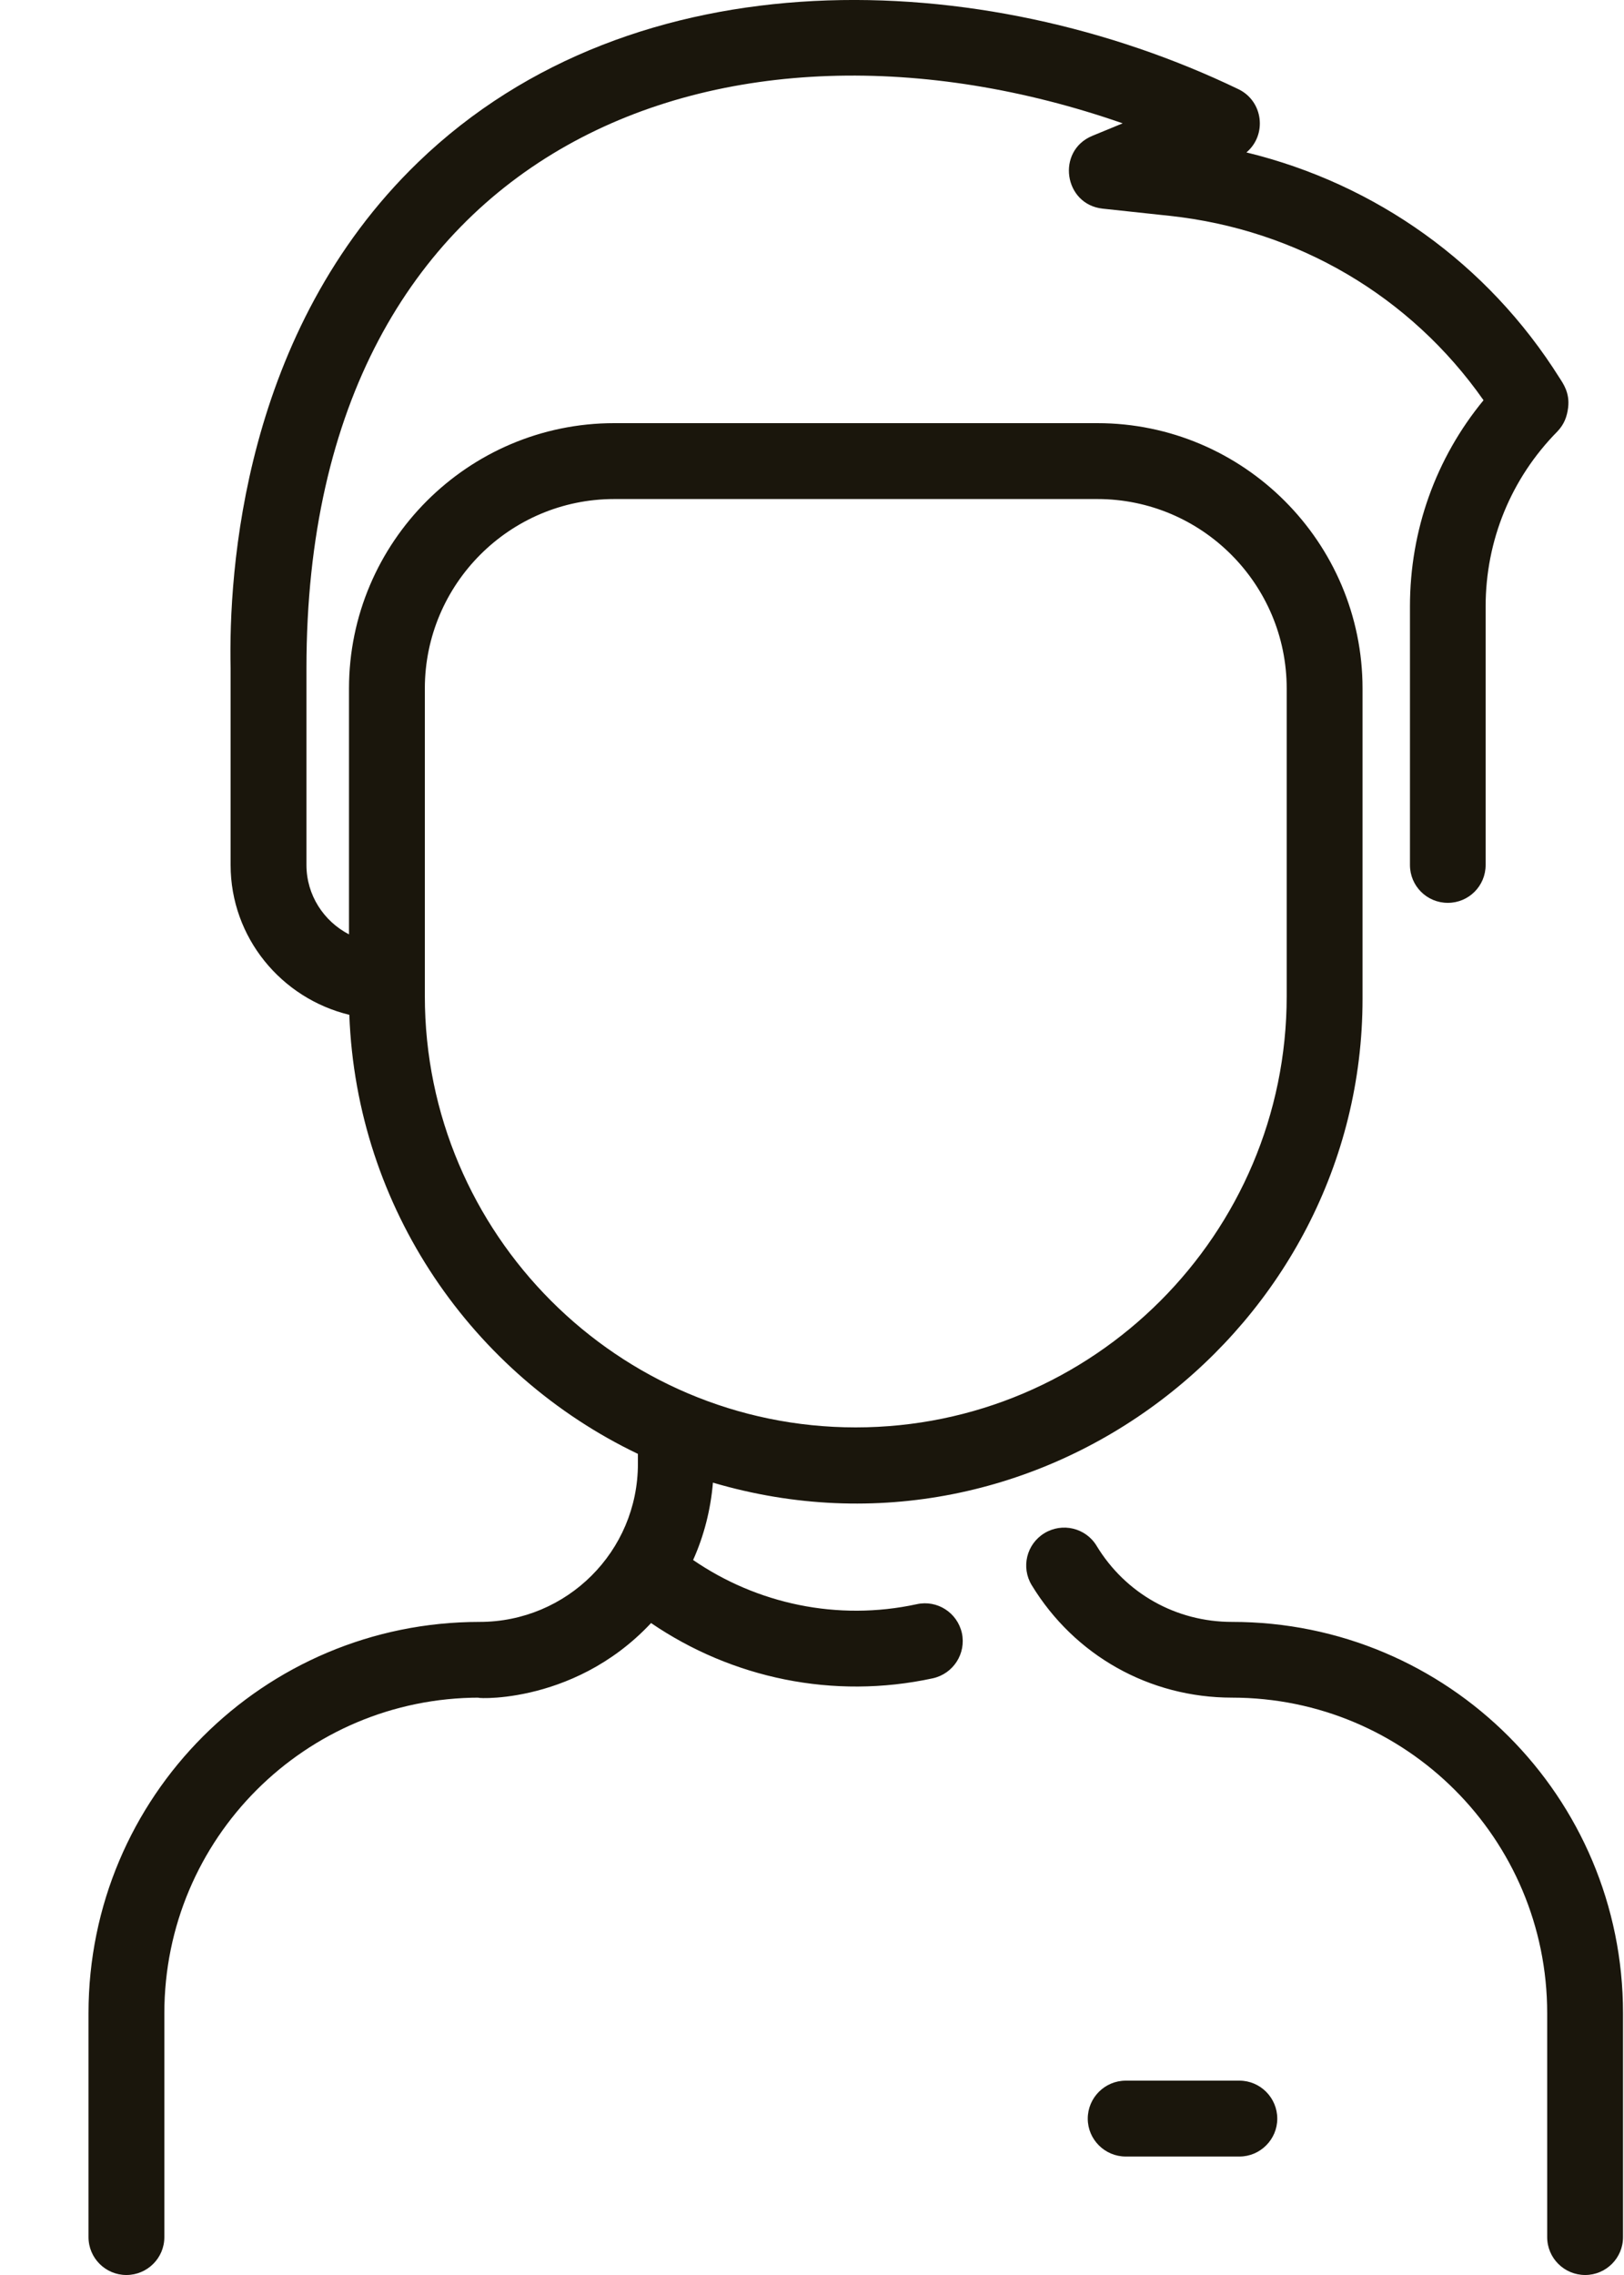 <svg width="10" height="14" viewBox="0 0 10 14" fill="none" xmlns="http://www.w3.org/2000/svg">
<path d="M9.994 12.389V13.767C9.994 13.896 9.889 14 9.761 14C9.632 14 9.527 13.896 9.527 13.767V12.389C9.527 11.316 8.659 10.447 7.586 10.447C7.078 10.447 6.617 10.188 6.353 9.755C6.286 9.645 6.321 9.502 6.431 9.435C6.541 9.368 6.685 9.402 6.752 9.512C6.93 9.806 7.242 9.981 7.586 9.981C8.917 9.98 9.994 11.057 9.994 12.389V12.389ZM5.923 10.05C5.95 10.176 5.87 10.3 5.744 10.328C5.13 10.461 4.506 10.327 4.009 9.988C3.516 10.515 2.866 10.447 2.953 10.447C1.88 10.447 1.012 11.315 1.012 12.389V13.767C1.012 13.896 0.907 14 0.778 14C0.65 14 0.545 13.896 0.545 13.767V12.389C0.545 11.058 1.622 9.981 2.953 9.981C3.491 9.981 3.928 9.547 3.928 9.008V8.947C2.91 8.46 2.195 7.437 2.151 6.245C1.732 6.144 1.42 5.769 1.42 5.323V4.113C1.407 3.521 1.495 2.039 2.576 0.997C3.911 -0.29 6.052 -0.209 7.626 0.549C7.779 0.623 7.803 0.83 7.675 0.938C8.473 1.132 9.161 1.623 9.602 2.324C9.625 2.36 9.667 2.417 9.656 2.508C9.649 2.564 9.632 2.611 9.589 2.656C9.305 2.944 9.148 3.326 9.148 3.732V5.323C9.148 5.452 9.044 5.556 8.915 5.556C8.786 5.556 8.682 5.452 8.682 5.323V3.732C8.682 3.264 8.841 2.82 9.135 2.463C8.687 1.824 7.99 1.412 7.2 1.328L6.79 1.284C6.55 1.258 6.503 0.928 6.726 0.836L6.913 0.759C4.484 -0.087 1.887 0.853 1.887 4.111V5.323C1.887 5.508 1.993 5.669 2.149 5.75V4.237C2.149 3.337 2.882 2.604 3.782 2.604H6.757C7.657 2.604 8.39 3.337 8.39 4.237V6.147C8.39 8.176 6.407 9.718 4.39 9.124C4.376 9.29 4.335 9.451 4.268 9.6C4.66 9.869 5.156 9.978 5.645 9.872C5.771 9.844 5.895 9.924 5.923 10.05V10.05ZM5.269 8.784C6.733 8.784 7.923 7.593 7.923 6.13V4.237C7.923 3.594 7.4 3.071 6.757 3.071H3.782C3.139 3.071 2.616 3.594 2.616 4.237V6.13C2.616 7.593 3.806 8.784 5.269 8.784ZM7.632 12.804H6.932C6.803 12.804 6.698 12.909 6.698 13.038C6.698 13.166 6.803 13.271 6.932 13.271H7.632C7.76 13.271 7.865 13.166 7.865 13.038C7.865 12.909 7.76 12.804 7.632 12.804Z" fill="#1A160C"/>
</svg>
